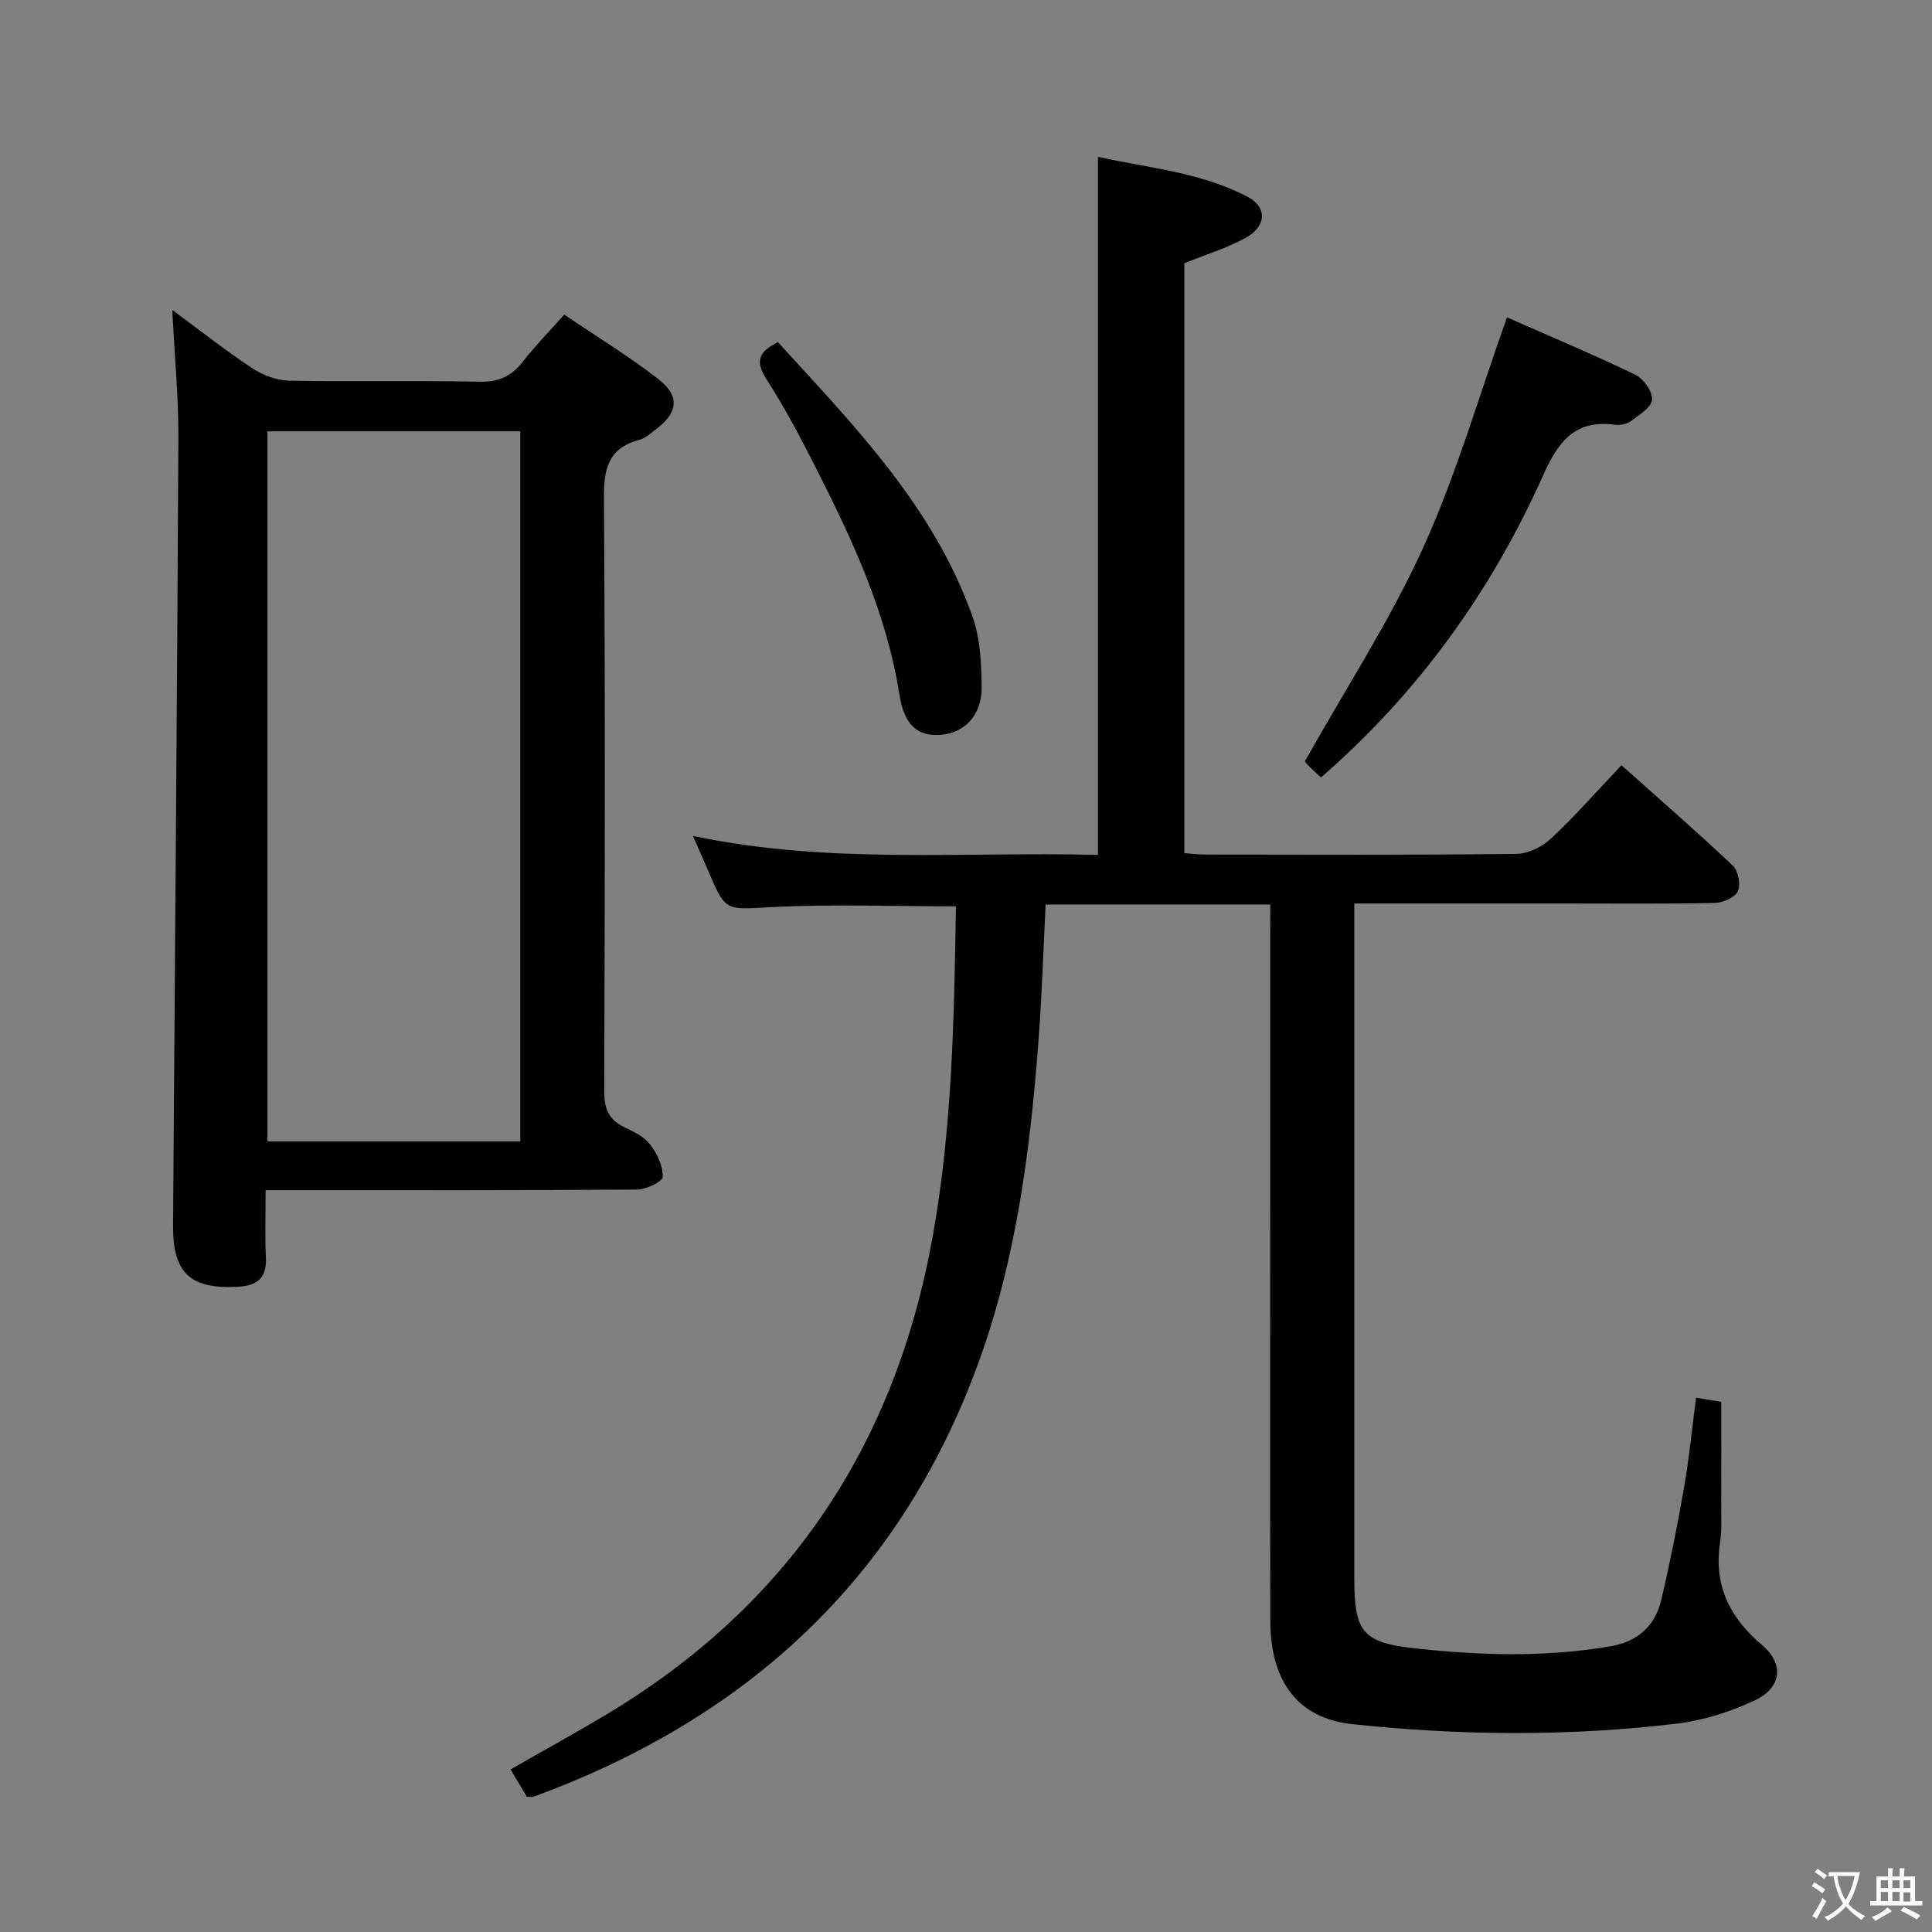 <svg enable-background="new 0 0 400 400" viewBox="0 0 400 400" xmlns="http://www.w3.org/2000/svg"><rect x="0" y="0" width="400" height="400" fill="#808080" stroke="none"/><g fill="#010103"><path d="m263 187.27c-15.89 0-31.01 0-46.51 0-.48 9.42-.77 18.69-1.46 27.92-1.71 22.9-4.63 45.61-12.6 67.35-16.33 44.53-48 73.31-91.95 89.45-.29.1-.64.01-1.4.01-.99-1.66-2.08-3.48-3.38-5.66 6.71-3.84 13.34-7.48 19.83-11.36 37.68-22.55 59.76-55.66 67.54-98.79 4.1-22.7 4.47-45.54 4.85-68.54-12.99 0-25.6-.48-38.15.16-9.51.48-9.48 1.12-13.13-7.49-.9-2.13-1.85-4.24-3.18-7.25 28.17 5.94 55.99 3.21 83.86 3.93 0-48.28 0-96.01 0-144.54 10.38 2.35 21.3 3.15 31.05 8.33 4.06 2.16 3.82 6.12-.53 8.49-3.9 2.13-8.24 3.44-12.63 5.21v122.14c1.4.1 2.83.29 4.25.29 21.49.02 42.99.12 64.48-.13 2.45-.03 5.37-1.47 7.2-3.19 4.97-4.65 9.47-9.79 14.57-15.17 7.83 7 15.59 13.74 23.05 20.79 1.13 1.06 1.68 3.96 1.04 5.31-.62 1.31-3.12 2.38-4.82 2.42-10.49.22-20.99.11-31.49.11-14.14 0-28.28 0-43.1 0v5.73c0 44.66-.01 89.31 0 133.97 0 10.74 1.54 13.27 11.94 14.44 13.68 1.54 27.49 1.99 41.2-.37 5.46-.94 9.13-4.17 10.39-9.49 1.83-7.74 3.38-15.55 4.75-23.38 1.05-6.04 1.64-12.16 2.48-18.58 1.77.29 3.46.57 5.22.86 0 7.01.02 13.92-.01 20.83-.01 2.83.15 5.7-.26 8.48-1.28 8.8 2.08 15.42 8.7 21.03 4.64 3.93 4.11 8.85-1.55 11.49-5.03 2.35-10.6 4.13-16.1 4.79-22.35 2.67-44.78 2.48-67.16.11-11.17-1.18-16.97-8.74-16.99-21.44-.06-28.33-.02-56.65-.02-84.98 0-19.16 0-38.32 0-57.49.02-1.79.02-3.59.02-5.79z"/><path d="m116.82 65.14c6.61 4.47 13.28 8.55 19.43 13.3 4.61 3.56 4.15 7-.53 10.51-1.06.8-2.14 1.8-3.36 2.12-6.61 1.74-7.37 6.21-7.32 12.35.28 40.83.19 81.65.06 122.48-.01 3.63.92 5.97 4.25 7.51 1.94.9 4.08 1.99 5.31 3.61 1.42 1.86 2.62 4.43 2.55 6.65-.03.96-3.44 2.61-5.33 2.62-23.49.18-46.99.12-70.49.12-1.97 0-3.93 0-6.39 0 0 4.99-.16 9.45.05 13.9.21 4.32-1.79 5.9-5.9 6.11-9.74.49-13.38-2.82-13.32-12.67.37-54.3.84-108.6 1.1-162.91.04-8.77-.81-17.55-1.26-26.66 5.42 3.99 10.83 8.26 16.56 12.06 2.18 1.45 5.06 2.52 7.65 2.57 13.16.25 26.33-.05 39.49.22 3.92.08 6.54-1.15 8.87-4.14 2.54-3.26 5.46-6.23 8.58-9.75zm-61.45 24.16v147.01h52.35c0-49.11 0-97.94 0-147.01-17.52 0-34.76 0-52.35 0z"/><path d="m312.01 65.7c8.76 3.87 17.77 7.65 26.57 11.89 1.69.82 3.59 3.49 3.47 5.15-.12 1.59-2.65 3.15-4.34 4.41-.85.63-2.25.93-3.32.79-8.25-1.12-11.75 3.42-14.87 10.41-10.77 24.1-25.92 45.15-46.03 62.61-.87-.82-1.75-1.58-2.55-2.41-.57-.59-1.03-1.28-.77-.95 8.45-15.04 17.61-29.11 24.49-44.22 6.88-15.15 11.51-31.34 17.35-47.68z"/><path d="m161.05 70.83c15.71 17.21 32.2 34.03 40.28 56.76 1.62 4.56 1.87 9.77 1.91 14.68.04 5.83-3.54 9.49-8.51 9.87-4.69.36-7.52-1.94-8.53-8.39-2.64-16.86-9.74-32.02-17.34-47-3.16-6.22-6.42-12.43-10.2-18.29-2.38-3.68-1.55-5.65 2.39-7.63z"/></g><path d="m377.9 391.2c-.2.3-.4.5-.6.8-.7-.6-1.4-1-2.2-1.5.2-.3.4-.5.5-.8.6.4 1.4.8 2.3 1.5zm-1.8 6.1c-.2-.2-.5-.4-.9-.6.4-.6.8-1.2 1.2-1.9s.7-1.3.9-1.9c.3.3.5.5.8.7-.7 1.3-1.4 2.6-2 3.7zm2.2-9c-.3.3-.5.5-.6.8-.6-.6-1.3-1.1-2-1.5.3-.3.5-.5.6-.7.6.5 1.3.9 2 1.4zm.3.2v-.9h2 4.5c-.3 1.3-.6 2.5-1 3.6s-.9 2.1-1.4 3c.4.5 1 1 1.6 1.4s1.2.8 1.9 1.1c-.3.2-.5.4-.8.8-.4-.3-1-.7-1.6-1.2s-1.2-1.1-1.6-1.6c-.5.6-1.1 1.1-1.7 1.6s-1.4.9-2.1 1.4c-.1-.3-.3-.5-.7-.8.6-.2 1.2-.5 1.9-1s1.4-1.1 2-1.8c-.5-.8-.9-1.6-1.2-2.5s-.6-2-.8-3.2c-.4.1-.7.1-1 .1zm2.5 2.7c.3 1 .7 1.7 1 2.2.3-.5.6-1.1 1-2s.6-1.9.9-3h-3.2-.4c.1.9.3 1.8.7 2.8z" fill="#fcfafa"/><path d="m396.5 388.5v1.5 3.6h1.5v.9c-.4 0-1 0-1.7 0h-7.9c-.5 0-.9 0-1.2 0v-.9h1.3v-3.5c0-.7 0-1.2 0-1.6h2.4c0-.8 0-1.4 0-1.7h1c0 .3-.1.8-.1 1.7h1.5c0-.8 0-1.4 0-1.7h1c0 .3-.1.9-.1 1.7zm-8.2 9.2c-.2-.3-.5-.5-.8-.8.8-.3 1.4-.6 1.9-.9s1-.7 1.4-1.1c.3.3.6.5.9.8-1.6 1-2.8 1.6-3.4 2zm2.6-6.8v-1.6h-1.5v1.6zm0 2.7v-1.9h-1.5v1.9zm2.4-2.7v-1.6h-1.5v1.6zm0 2.7v-1.9h-1.5v1.9zm.2 2 .7-.8c.4.2.9.5 1.6.8s1.3.7 1.8 1c-.3.3-.5.5-.8.8-.4-.3-1.5-1-3.3-1.8zm2-4.7v-1.6h-1.4v1.6zm0 2.8v-1.9h-1.4v1.9z" fill="#fcfafa"/></svg>